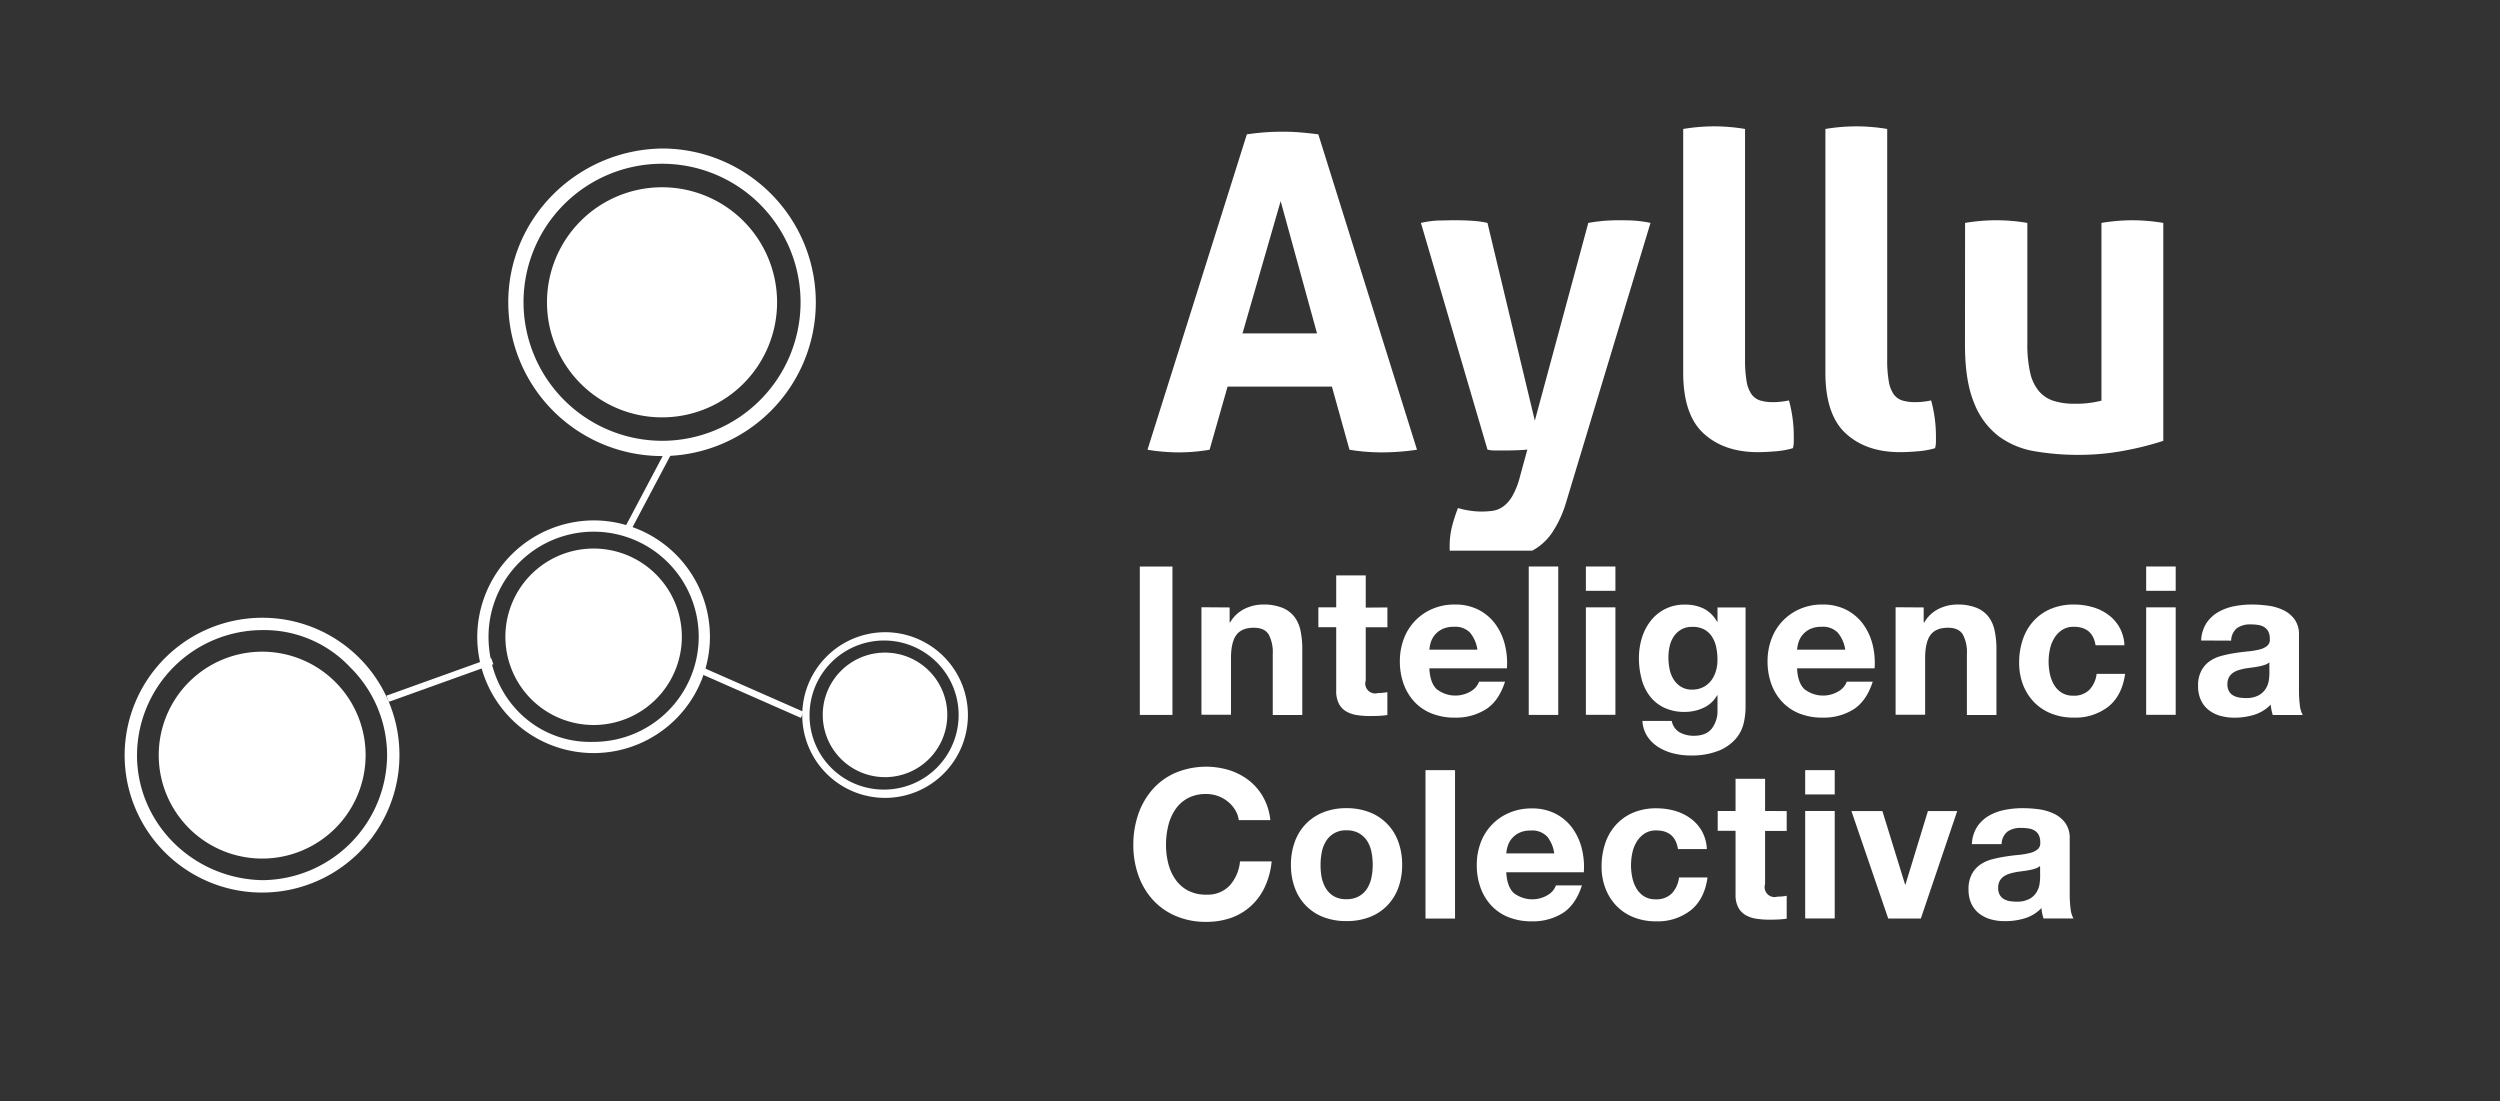 <svg id="Layer_1" data-name="Layer 1" xmlns="http://www.w3.org/2000/svg" xmlns:xlink="http://www.w3.org/1999/xlink" viewBox="0 0 756 333"><rect x="0" y="0" width="756" height="333" fill="#333333" stroke="none"/><defs><style>.cls-1,.cls-5{fill:none;}.cls-2{isolation:isolate;}.cls-3{clip-path:url(#clip-path);}.cls-4{fill:#fff;}.cls-5{stroke:#fff;stroke-miterlimit:10;stroke-width:2px;}</style><clipPath id="clip-path"><rect id="SVGID" class="cls-1" x="345.24" y="25" width="344.78" height="141.52"/></clipPath></defs><title>imago-ayllu-blanco</title><g class="cls-2"><g class="cls-3"><path class="cls-4" d="M377.05,40.62c1.86-.26,3.62-.46,5.3-.59s3.54-.2,5.57-.2c1.77,0,3.49.06,5.17.2s3.54.33,5.57.59L428.5,136a73.36,73.36,0,0,1-10.61.8,59.58,59.58,0,0,1-9.81-.8l-5.31-19.09H371.22L365.78,136a55.71,55.71,0,0,1-9.15.8A58.81,58.81,0,0,1,347,136Zm21.22,60.2-11-40-11.54,40Z"/><path class="cls-4" d="M429.69,67.41a29.42,29.42,0,0,1,5.37-.73c1.55,0,3-.07,4.31-.07,1.77,0,3.58,0,5.44.14a27.62,27.62,0,0,1,5,.66l14.32,59.8,16.17-59.8a50.36,50.36,0,0,1,9-.8c1.33,0,2.74,0,4.24.07a34.13,34.13,0,0,1,5.57.73l-25.59,84.73a33.38,33.38,0,0,1-3.78,8.35,17,17,0,0,1-11.2,7.76,36.36,36.36,0,0,1-7.43.73,43.58,43.58,0,0,1-6.69-.47,54.46,54.46,0,0,1-5.91-1.25,6.74,6.74,0,0,1-.13-1.13v-1a24.06,24.06,0,0,1,.73-6,44.75,44.75,0,0,1,1.79-5.5,22.58,22.58,0,0,0,3.18.73,24.38,24.38,0,0,0,4,.33,26.11,26.11,0,0,0,3.18-.2,7.33,7.33,0,0,0,3.12-1.19,9.93,9.93,0,0,0,2.85-3.12,23.19,23.19,0,0,0,2.39-6l2.25-8.22c-1,.09-2.05.16-3.25.2s-2.41.07-3.64.07h-2.79a9.62,9.62,0,0,1-2.38-.27Z"/><path class="cls-4" d="M509,39a57.3,57.3,0,0,1,9.42-.79,56.46,56.46,0,0,1,9.28.79v69.62a38,38,0,0,0,.46,6.63,9.84,9.84,0,0,0,1.46,3.91,5.09,5.09,0,0,0,2.59,1.92,12.87,12.87,0,0,0,4,.53,21.91,21.91,0,0,0,2.32-.13,21.58,21.58,0,0,0,2.45-.4,41,41,0,0,1,1.46,10.61v1.92a7.76,7.76,0,0,1-.27,1.92,24.17,24.17,0,0,1-5.1.93c-2,.18-3.83.27-5.5.27q-10.21,0-16.38-5.64T509,112.76Z"/><path class="cls-4" d="M552,39a57.1,57.1,0,0,1,9.41-.79,56.46,56.46,0,0,1,9.28.79v69.62a36.93,36.93,0,0,0,.47,6.63,9.7,9.7,0,0,0,1.45,3.91,5.09,5.09,0,0,0,2.59,1.92,12.87,12.87,0,0,0,4,.53,21.91,21.91,0,0,0,2.32-.13,21.22,21.22,0,0,0,2.45-.4,41,41,0,0,1,1.46,10.61v1.92a7.76,7.76,0,0,1-.27,1.92,24.17,24.17,0,0,1-5.1.93c-2,.18-3.82.27-5.5.27q-10.22,0-16.38-5.64T552,112.76Z"/><path class="cls-4" d="M594.24,67.41a55.8,55.8,0,0,1,18.83,0v36.33a38.73,38.73,0,0,0,.86,9,13.11,13.11,0,0,0,2.66,5.57,9.8,9.8,0,0,0,4.44,2.92,20.3,20.3,0,0,0,6.23.86,30.92,30.92,0,0,0,8.22-.93V67.41a56.5,56.5,0,0,1,9.28-.8,57.24,57.24,0,0,1,9.42.8v65.9A90.91,90.91,0,0,1,643,136.16a73.74,73.74,0,0,1-14.52,1.39,77,77,0,0,1-13-1.06A25.33,25.33,0,0,1,604.52,132,23.13,23.13,0,0,1,597,121.91q-2.79-6.63-2.79-17.64Z"/></g></g><path class="cls-4" d="M153.7,91.42a46.5,46.5,0,1,0,46.5-46.51c-25.56.35-46.5,20.94-46.5,46.51m4.61,0A41.89,41.89,0,1,1,200.2,133.3a42,42,0,0,1-41.89-41.88"/><path class="cls-4" d="M200.2,56.63a34.79,34.79,0,1,1-34.79,34.79A34.79,34.79,0,0,1,200.2,56.63"/><path class="cls-4" d="M200.2,69.4c5.88,0,10.65,5.72,10.65,12.78S206.08,95,200.2,95s-10.65-5.71-10.65-12.78S194.32,69.4,200.2,69.4"/><path class="cls-4" d="M176.77,113.42s-2.13-20.23,11.72-20.23c0,0,10.29,18.81,23.07-.36,0,0,14.55.36,11.71,21Z"/><path class="cls-4" d="M242.6,216.18a25.05,25.05,0,1,0,25-25,25.13,25.13,0,0,0-25,25m2.21,0a22.54,22.54,0,1,1,22.59,22.59,22.42,22.42,0,0,1-22.59-22.59"/><path class="cls-4" d="M267.62,197.35a18.83,18.83,0,1,1-18.82,18.83,18.83,18.83,0,0,1,18.82-18.83"/><path class="cls-4" d="M267.62,204.44c3.18,0,5.75,3.08,5.75,6.87s-2.57,6.86-5.75,6.86-5.76-3.07-5.76-6.86,2.58-6.87,5.76-6.87"/><path class="cls-4" d="M255,228.13s-1.11-10.84,6.42-10.84c0,0,5.54,10.18,12.39-.22,0,0,7.75.22,6.21,11.29Z"/><path class="cls-4" d="M37.69,228.36a41.55,41.55,0,0,0,83.1,0,41.45,41.45,0,0,0-41.55-41.55,41.64,41.64,0,0,0-41.55,41.55m3.74,0a38,38,0,0,1,37.81-37.82,35.64,35.64,0,0,1,26.61,11.2,37.46,37.46,0,0,1,11.21,26.62,38,38,0,0,1-37.82,37.8c-21-.46-37.81-17.27-37.81-37.8"/><path class="cls-4" d="M79.24,197.07A31.28,31.28,0,1,1,48,228.36a31.28,31.28,0,0,1,31.27-31.29"/><path class="cls-4" d="M79.24,208.28c5.16,0,9.34,5.23,9.34,11.67s-4.18,11.67-9.34,11.67S69.91,226.4,69.91,220s4.17-11.67,9.33-11.67"/><path class="cls-4" d="M58.24,248s-1.87-18.2,10.73-18.2c0,0,9.34,16.8,20.54-.47,0,0,13.07.47,10.27,18.67Z"/><path class="cls-4" d="M144.32,192.55a35.18,35.18,0,1,0,35.18-35.18,35.35,35.35,0,0,0-35.18,35.18m3.41,0a31.78,31.78,0,1,1,31.77,31.79c-17.59.56-31.77-13.63-31.77-31.79"/><path class="cls-4" d="M179.5,165.88a26.68,26.68,0,1,1-26.67,26.67,26.68,26.68,0,0,1,26.67-26.67"/><path class="cls-4" d="M193.69,203.33c0,3.41-4,6.82-8.51,6.82h-9.09c-4.54,0-8.51-2.84-8.51-6.82V181.78c0-3.41,4-6.82,8.51-6.82h8.52c4.53,0,8.51,2.85,8.51,6.82v21.55Z"/><path class="cls-4" d="M171,182.34a1.23,1.23,0,0,1-1.14,1.14H167a1.14,1.14,0,1,1,0-2.27h2.83c.57.57,1.14.57,1.14,1.13"/><path class="cls-4" d="M171,188a1.22,1.22,0,0,1-1.14,1.13H167a1.13,1.13,0,1,1,0-2.26h2.83A1.22,1.22,0,0,1,171,188"/><path class="cls-4" d="M171,193.12a1.23,1.23,0,0,1-1.14,1.14H167a1.14,1.14,0,1,1,0-2.27h2.83a1.22,1.22,0,0,1,1.14,1.13"/><path class="cls-4" d="M171,198.8a1.22,1.22,0,0,1-1.14,1.13H167a1.14,1.14,0,1,1,0-2.27h2.83c.57,0,1.14,0,1.14,1.14"/><path class="cls-4" d="M171,203.91a1.22,1.22,0,0,1-1.14,1.13H167a1.14,1.14,0,1,1,0-2.27h2.83a1.22,1.22,0,0,1,1.14,1.14"/><rect class="cls-4" x="170.42" y="181.78" width="20.43" height="2.27"/><rect class="cls-4" x="170.42" y="186.88" width="20.43" height="2.26"/><rect class="cls-4" x="170.42" y="191.99" width="20.43" height="2.27"/><rect class="cls-4" x="170.42" y="197.1" width="20.43" height="2.27"/><rect class="cls-4" x="170.42" y="202.2" width="20.43" height="2.27"/><line class="cls-4" x1="148.86" y1="199.93" x2="117.19" y2="211.31"/><line class="cls-5" x1="148.86" y1="199.93" x2="117.19" y2="211.31"/><line class="cls-5" x1="189.43" y1="160.77" x2="202.02" y2="136.98"/><line class="cls-5" x1="210.85" y1="202.2" x2="242.6" y2="216.18"/><path class="cls-4" d="M354.55,171.31v44.88h-9.87V171.31Z"/><path class="cls-4" d="M371.84,183.69v4.53H372a10.18,10.18,0,0,1,4.4-4.12,12.69,12.69,0,0,1,5.53-1.29,15.15,15.15,0,0,1,5.88,1,8.71,8.71,0,0,1,3.61,2.7,10.47,10.47,0,0,1,1.86,4.21,26.67,26.67,0,0,1,.53,5.5v20h-8.93V197.83a11.47,11.47,0,0,0-1.25-6q-1.26-2-4.47-2-3.65,0-5.28,2.17t-1.63,7.13v17h-8.93v-32.5Z"/><path class="cls-4" d="M419.55,183.69v6H413v16.09a3,3,0,0,0,3.77,3.78c.5,0,1,0,1.45-.07a10.75,10.75,0,0,0,1.32-.19v6.92a22.38,22.38,0,0,1-2.52.25q-1.38.06-2.7.06a26,26,0,0,1-3.93-.28,9.22,9.22,0,0,1-3.27-1.1,5.83,5.83,0,0,1-2.23-2.33,8.33,8.33,0,0,1-.82-4V189.66h-5.4v-6h5.4V174H413v9.74Z"/><path class="cls-4" d="M434.44,208.39a9.16,9.16,0,0,0,10.44.6,5.62,5.62,0,0,0,2.39-2.86h7.85q-1.87,5.85-5.78,8.36a17,17,0,0,1-9.43,2.52,18.49,18.49,0,0,1-6.91-1.23,14.4,14.4,0,0,1-5.22-3.49,15.89,15.89,0,0,1-3.3-5.4,19.94,19.94,0,0,1-1.16-6.92,19.12,19.12,0,0,1,1.19-6.79,15.79,15.79,0,0,1,8.65-9.05,16.8,16.8,0,0,1,6.75-1.32,15.42,15.42,0,0,1,7.23,1.6,14.5,14.5,0,0,1,5.06,4.31,17.78,17.78,0,0,1,2.86,6.16,22.76,22.76,0,0,1,.63,7.23H432.24C432.37,205,433.1,207.1,434.44,208.39Zm10.09-17.09a6.24,6.24,0,0,0-4.87-1.76,7.79,7.79,0,0,0-3.55.72,6.72,6.72,0,0,0-2.26,1.79,6.52,6.52,0,0,0-1.2,2.26,10.9,10.9,0,0,0-.41,2.14h14.52A10.29,10.29,0,0,0,444.53,191.3Z"/><path class="cls-4" d="M471.21,171.31v44.88h-8.92V171.31Z"/><path class="cls-4" d="M479.57,178.66v-7.35h8.93v7.35Zm8.93,5v32.5h-8.93v-32.5Z"/><path class="cls-4" d="M527.32,218.58a11.15,11.15,0,0,1-2.3,4.68,13.65,13.65,0,0,1-5.09,3.68,22.06,22.06,0,0,1-8.93,1.51,20.73,20.73,0,0,1-4.87-.6,15.49,15.49,0,0,1-4.52-1.86,10.92,10.92,0,0,1-3.4-3.23,9.46,9.46,0,0,1-1.54-4.75h8.87A5,5,0,0,0,508,221.5a8.75,8.75,0,0,0,4.21,1q3.76,0,5.5-2.26a8.83,8.83,0,0,0,1.66-5.72v-4.27h-.12a8.88,8.88,0,0,1-4.12,3.8,13.3,13.3,0,0,1-5.62,1.23,14.17,14.17,0,0,1-6.29-1.29,12,12,0,0,1-4.34-3.52,14.68,14.68,0,0,1-2.48-5.22,24.48,24.48,0,0,1-.79-6.32,20.5,20.5,0,0,1,.91-6.06,15.83,15.83,0,0,1,2.68-5.16,12.72,12.72,0,0,1,10.37-4.87,12.6,12.6,0,0,1,5.62,1.19,9.7,9.7,0,0,1,4.06,4h.12v-4.34h8.49v30.42A22.25,22.25,0,0,1,527.32,218.58Zm-12.23-10.81a7.11,7.11,0,0,0,2.39-2,8.69,8.69,0,0,0,1.41-2.86,11.56,11.56,0,0,0,.47-3.36,18.49,18.49,0,0,0-.37-3.8,9.46,9.46,0,0,0-1.26-3.18,6.56,6.56,0,0,0-2.33-2.2,7.37,7.37,0,0,0-3.64-.81,6.58,6.58,0,0,0-3.24.75,6.89,6.89,0,0,0-2.26,2,8.57,8.57,0,0,0-1.32,3,14.7,14.7,0,0,0-.41,3.49,17.15,17.15,0,0,0,.35,3.49,9.11,9.11,0,0,0,1.19,3.11,7,7,0,0,0,2.23,2.26,6.31,6.31,0,0,0,3.46.88A7.14,7.14,0,0,0,515.09,207.77Z"/><path class="cls-4" d="M545.64,208.39a9.15,9.15,0,0,0,10.43.6,5.57,5.57,0,0,0,2.39-2.86h7.86q-1.89,5.85-5.78,8.36a17,17,0,0,1-9.43,2.52,18.54,18.54,0,0,1-6.92-1.23,14.36,14.36,0,0,1-5.21-3.49,15.75,15.75,0,0,1-3.31-5.4,19.94,19.94,0,0,1-1.16-6.92,18.9,18.9,0,0,1,1.2-6.79,15.8,15.8,0,0,1,3.39-5.43,16,16,0,0,1,5.25-3.62,16.81,16.81,0,0,1,6.76-1.32,15.48,15.48,0,0,1,7.23,1.6,14.5,14.5,0,0,1,5.06,4.31,17.78,17.78,0,0,1,2.86,6.16,23.05,23.05,0,0,1,.62,7.23H543.44C543.56,205,544.3,207.1,545.64,208.39Zm10.09-17.09a6.26,6.26,0,0,0-4.87-1.76,7.83,7.83,0,0,0-3.56.72,6.82,6.82,0,0,0-2.26,1.79,6.66,6.66,0,0,0-1.19,2.26,10.21,10.21,0,0,0-.41,2.14H558A10.29,10.29,0,0,0,555.73,191.3Z"/><path class="cls-4" d="M581.72,183.69v4.53h.19a10.18,10.18,0,0,1,4.4-4.12,12.69,12.69,0,0,1,5.53-1.29,15.15,15.15,0,0,1,5.88,1,8.71,8.71,0,0,1,3.61,2.7,10.32,10.32,0,0,1,1.85,4.21,26,26,0,0,1,.54,5.5v20h-8.93V197.83a11.47,11.47,0,0,0-1.25-6q-1.26-2-4.47-2-3.65,0-5.28,2.17t-1.63,7.13v17h-8.93v-32.5Z"/><path class="cls-4" d="M627.1,189.54a6.26,6.26,0,0,0-3.58,1,7.7,7.7,0,0,0-2.36,2.52,10.65,10.65,0,0,0-1.29,3.39,18.52,18.52,0,0,0-.37,3.68,17.77,17.77,0,0,0,.37,3.58,10.84,10.84,0,0,0,1.23,3.3,7.07,7.07,0,0,0,2.29,2.42,6.31,6.31,0,0,0,3.52.94,6.54,6.54,0,0,0,4.94-1.79,8.53,8.53,0,0,0,2.17-4.81h8.61q-.89,6.48-5,9.87A16.26,16.26,0,0,1,627,217a17.72,17.72,0,0,1-6.7-1.23,14.93,14.93,0,0,1-5.19-3.43,15.65,15.65,0,0,1-3.33-5.24,18.39,18.39,0,0,1-1.19-6.7,21.78,21.78,0,0,1,1.1-7,15.6,15.6,0,0,1,3.24-5.59,14.8,14.8,0,0,1,5.21-3.68,17.75,17.75,0,0,1,7-1.32,20.14,20.14,0,0,1,5.57.76,14.65,14.65,0,0,1,4.77,2.29,11.84,11.84,0,0,1,4.94,9.27H633.7Q632.82,189.54,627.1,189.54Z"/><path class="cls-4" d="M649,178.66v-7.35h8.93v7.35Zm8.93,5v32.5H649v-32.5Z"/><path class="cls-4" d="M665.63,193.69a10.42,10.42,0,0,1,1.57-5.22,10.67,10.67,0,0,1,3.52-3.33,15.46,15.46,0,0,1,4.81-1.8,27.8,27.8,0,0,1,5.38-.53,36.41,36.41,0,0,1,5,.35,15.14,15.14,0,0,1,4.59,1.35,9,9,0,0,1,3.39,2.8,7.79,7.79,0,0,1,1.32,4.74V209a33.39,33.39,0,0,0,.26,4.21,7.49,7.49,0,0,0,.88,3h-9.06a13.39,13.39,0,0,1-.4-1.54,12.31,12.31,0,0,1-.22-1.6,11.81,11.81,0,0,1-5,3.08,20.44,20.44,0,0,1-5.91.88,15.87,15.87,0,0,1-4.34-.57,10,10,0,0,1-3.52-1.76,8.31,8.31,0,0,1-2.36-3,10.26,10.26,0,0,1-.84-4.33,9.45,9.45,0,0,1,1-4.56,8.13,8.13,0,0,1,2.51-2.86,11.21,11.21,0,0,1,3.52-1.6,36.47,36.47,0,0,1,4-.85q2-.32,4-.51a23.25,23.25,0,0,0,3.45-.56,6,6,0,0,0,2.39-1.1,2.42,2.42,0,0,0,.82-2.11,4.76,4.76,0,0,0-.47-2.29,3.48,3.48,0,0,0-1.26-1.32,4.74,4.74,0,0,0-1.82-.63,14.26,14.26,0,0,0-2.23-.16,6.8,6.8,0,0,0-4.15,1.13,5,5,0,0,0-1.76,3.78Zm20.62,6.6a4.12,4.12,0,0,1-1.42.78,13.05,13.05,0,0,1-1.82.47c-.65.13-1.33.23-2,.32s-1.43.18-2.14.31a16.87,16.87,0,0,0-2,.5,6.15,6.15,0,0,0-1.7.85,4.09,4.09,0,0,0-1.16,1.35,4.42,4.42,0,0,0-.44,2.08,4.21,4.21,0,0,0,.44,2,3.39,3.39,0,0,0,1.2,1.29,5.2,5.2,0,0,0,1.76.66,11.72,11.72,0,0,0,2.07.19,8,8,0,0,0,4.09-.88,5.9,5.9,0,0,0,2.13-2.11,6.66,6.66,0,0,0,.85-2.48,16.13,16.13,0,0,0,.16-2Z"/><path class="cls-4" d="M373.47,244.86a9.79,9.79,0,0,0-2.2-2.48,10.26,10.26,0,0,0-6.47-2.27,11.52,11.52,0,0,0-5.66,1.29,10.72,10.72,0,0,0-3.77,3.46,15.07,15.07,0,0,0-2.11,4.93,24.66,24.66,0,0,0-.66,5.72,22.81,22.81,0,0,0,.66,5.5,14.62,14.62,0,0,0,2.11,4.81,10.73,10.73,0,0,0,3.77,3.43,11.52,11.52,0,0,0,5.66,1.29,9.12,9.12,0,0,0,7.07-2.77,12.76,12.76,0,0,0,3.11-7.29h9.56a23.27,23.27,0,0,1-2,7.61,18.22,18.22,0,0,1-4.15,5.78,17.7,17.7,0,0,1-6,3.65,22.27,22.27,0,0,1-7.6,1.25,23,23,0,0,1-9.27-1.79,19.88,19.88,0,0,1-6.95-4.93,21.9,21.9,0,0,1-4.34-7.39,27.27,27.27,0,0,1-1.51-9.15,28.17,28.17,0,0,1,1.51-9.33,22.45,22.45,0,0,1,4.34-7.51,19.87,19.87,0,0,1,6.95-5,24.07,24.07,0,0,1,16.28-.75,19,19,0,0,1,5.91,3.11,16.9,16.9,0,0,1,4.3,5.06,18,18,0,0,1,2.14,6.91H374.6A7.87,7.87,0,0,0,373.47,244.86Z"/><path class="cls-4" d="M391.58,254.48a15.08,15.08,0,0,1,3.39-5.41,15.29,15.29,0,0,1,5.28-3.46,18.71,18.71,0,0,1,6.92-1.22,18.93,18.93,0,0,1,6.94,1.22,14.84,14.84,0,0,1,8.71,8.87,20,20,0,0,1,1.19,7.07,19.84,19.84,0,0,1-1.19,7,15.16,15.16,0,0,1-3.4,5.37,14.8,14.8,0,0,1-5.31,3.43,19.36,19.36,0,0,1-6.94,1.19,19.13,19.13,0,0,1-6.92-1.19,14.77,14.77,0,0,1-8.67-8.8,19.62,19.62,0,0,1-1.2-7A19.82,19.82,0,0,1,391.58,254.48Zm8.1,10.87a10.41,10.41,0,0,0,1.29,3.33,6.92,6.92,0,0,0,2.42,2.36,7.39,7.39,0,0,0,3.78.88A7.55,7.55,0,0,0,411,271a6.84,6.84,0,0,0,2.45-2.36,10,10,0,0,0,1.29-3.33,19.06,19.06,0,0,0,.37-3.8,19.68,19.68,0,0,0-.37-3.84,9.81,9.81,0,0,0-1.29-3.33A7.17,7.17,0,0,0,411,252a7.35,7.35,0,0,0-3.8-.91,6.88,6.88,0,0,0-6.2,3.26,10.24,10.24,0,0,0-1.29,3.33,19.68,19.68,0,0,0-.37,3.84A19.06,19.06,0,0,0,399.68,265.35Z"/><path class="cls-4" d="M440,232.89v44.88h-8.93V232.89Z"/><path class="cls-4" d="M457.7,270a9.16,9.16,0,0,0,10.44.6,5.63,5.63,0,0,0,2.38-2.86h7.86q-1.89,5.85-5.78,8.36a17,17,0,0,1-9.43,2.51,18.66,18.66,0,0,1-6.91-1.22,14.31,14.31,0,0,1-5.22-3.49,15.53,15.53,0,0,1-3.3-5.41,19.65,19.65,0,0,1-1.16-6.91,18.9,18.9,0,0,1,1.19-6.79,15.65,15.65,0,0,1,8.64-9,16.88,16.88,0,0,1,6.76-1.32,15.42,15.42,0,0,1,7.23,1.6,14.5,14.5,0,0,1,5.06,4.31,17.69,17.69,0,0,1,2.86,6.16,23,23,0,0,1,.63,7.23H455.5Q455.7,268,457.7,270Zm10.09-17.09a6.24,6.24,0,0,0-4.87-1.76,7.76,7.76,0,0,0-3.55.72,6.77,6.77,0,0,0-2.27,1.79,6.66,6.66,0,0,0-1.19,2.26,10.21,10.21,0,0,0-.41,2.14H470A10.29,10.29,0,0,0,467.79,252.88Z"/><path class="cls-4" d="M500.82,251.12a6.26,6.26,0,0,0-3.58,1,7.77,7.77,0,0,0-2.36,2.51,10.8,10.8,0,0,0-1.29,3.4,18.43,18.43,0,0,0-.37,3.67,17.79,17.79,0,0,0,.37,3.59,11,11,0,0,0,1.23,3.3,7.07,7.07,0,0,0,2.29,2.42,6.31,6.31,0,0,0,3.52.94,6.58,6.58,0,0,0,4.94-1.79,8.56,8.56,0,0,0,2.17-4.81h8.61q-.89,6.48-5,9.87a16.25,16.25,0,0,1-10.62,3.39,17.91,17.91,0,0,1-6.7-1.22,14.8,14.8,0,0,1-5.18-3.43,15.46,15.46,0,0,1-3.34-5.25,18.3,18.3,0,0,1-1.19-6.69,21.73,21.73,0,0,1,1.1-7,15.6,15.6,0,0,1,3.24-5.59,14.67,14.67,0,0,1,5.21-3.68,17.75,17.75,0,0,1,7-1.32,20.52,20.52,0,0,1,5.57.75,14.87,14.87,0,0,1,4.77,2.3,12.12,12.12,0,0,1,3.43,3.83,12.28,12.28,0,0,1,1.51,5.44h-8.74Q506.54,251.12,500.82,251.12Z"/><path class="cls-4" d="M540.3,245.27v6h-6.54v16.09a3,3,0,0,0,3.77,3.77c.5,0,1,0,1.45-.06a10.75,10.75,0,0,0,1.32-.19v6.92a22.38,22.38,0,0,1-2.52.25q-1.38.06-2.7.06a26,26,0,0,1-3.93-.28,9.35,9.35,0,0,1-3.27-1.1,5.82,5.82,0,0,1-2.23-2.33,8.21,8.21,0,0,1-.82-4V251.24h-5.4v-6h5.4v-9.74h8.93v9.74Z"/><path class="cls-4" d="M545.89,240.24v-7.35h8.93v7.35Zm8.93,5v32.5h-8.93v-32.5Z"/><path class="cls-4" d="M571,277.77l-11.13-32.5h9.37l6.85,22.19h.13L583,245.27h8.86l-11,32.5Z"/><path class="cls-4" d="M596.3,255.26a10.41,10.41,0,0,1,1.57-5.21,10.7,10.7,0,0,1,3.52-3.34,15.7,15.7,0,0,1,4.81-1.79,27.8,27.8,0,0,1,5.38-.53,36.38,36.38,0,0,1,5,.34,15.44,15.44,0,0,1,4.59,1.36,9.07,9.07,0,0,1,3.39,2.79,7.84,7.84,0,0,1,1.32,4.75v16.91a33.51,33.51,0,0,0,.26,4.21,7.49,7.49,0,0,0,.88,3h-9.06a13.94,13.94,0,0,1-.4-1.54,12.23,12.23,0,0,1-.22-1.61,11.62,11.62,0,0,1-5,3.08,20.1,20.1,0,0,1-5.91.88A15.87,15.87,0,0,1,602,278a10.13,10.13,0,0,1-3.52-1.76,8.31,8.31,0,0,1-2.36-3,10.28,10.28,0,0,1-.84-4.34,9.44,9.44,0,0,1,1-4.55,8.13,8.13,0,0,1,2.51-2.86,11.23,11.23,0,0,1,3.52-1.61,38.92,38.92,0,0,1,4-.84q2-.32,4-.51a23.25,23.25,0,0,0,3.45-.56,6.18,6.18,0,0,0,2.39-1.1,2.43,2.43,0,0,0,.82-2.11,4.76,4.76,0,0,0-.47-2.29,3.48,3.48,0,0,0-1.26-1.32,4.74,4.74,0,0,0-1.82-.63,14.26,14.26,0,0,0-2.23-.16,6.8,6.8,0,0,0-4.15,1.13,5,5,0,0,0-1.76,3.77Zm20.62,6.6a4,4,0,0,1-1.42.79,13.05,13.05,0,0,1-1.82.47c-.65.13-1.33.23-2,.31s-1.43.19-2.14.32a16.87,16.87,0,0,0-2,.5,6.15,6.15,0,0,0-1.7.85,4.09,4.09,0,0,0-1.16,1.35,4.42,4.42,0,0,0-.44,2.08,4.26,4.26,0,0,0,.44,2,3.39,3.39,0,0,0,1.2,1.29,5.2,5.2,0,0,0,1.76.66,11.72,11.72,0,0,0,2.07.18,7.89,7.89,0,0,0,4.09-.88,5.8,5.8,0,0,0,2.13-2.1,6.72,6.72,0,0,0,.85-2.48,16.13,16.13,0,0,0,.16-2Z"/></svg>